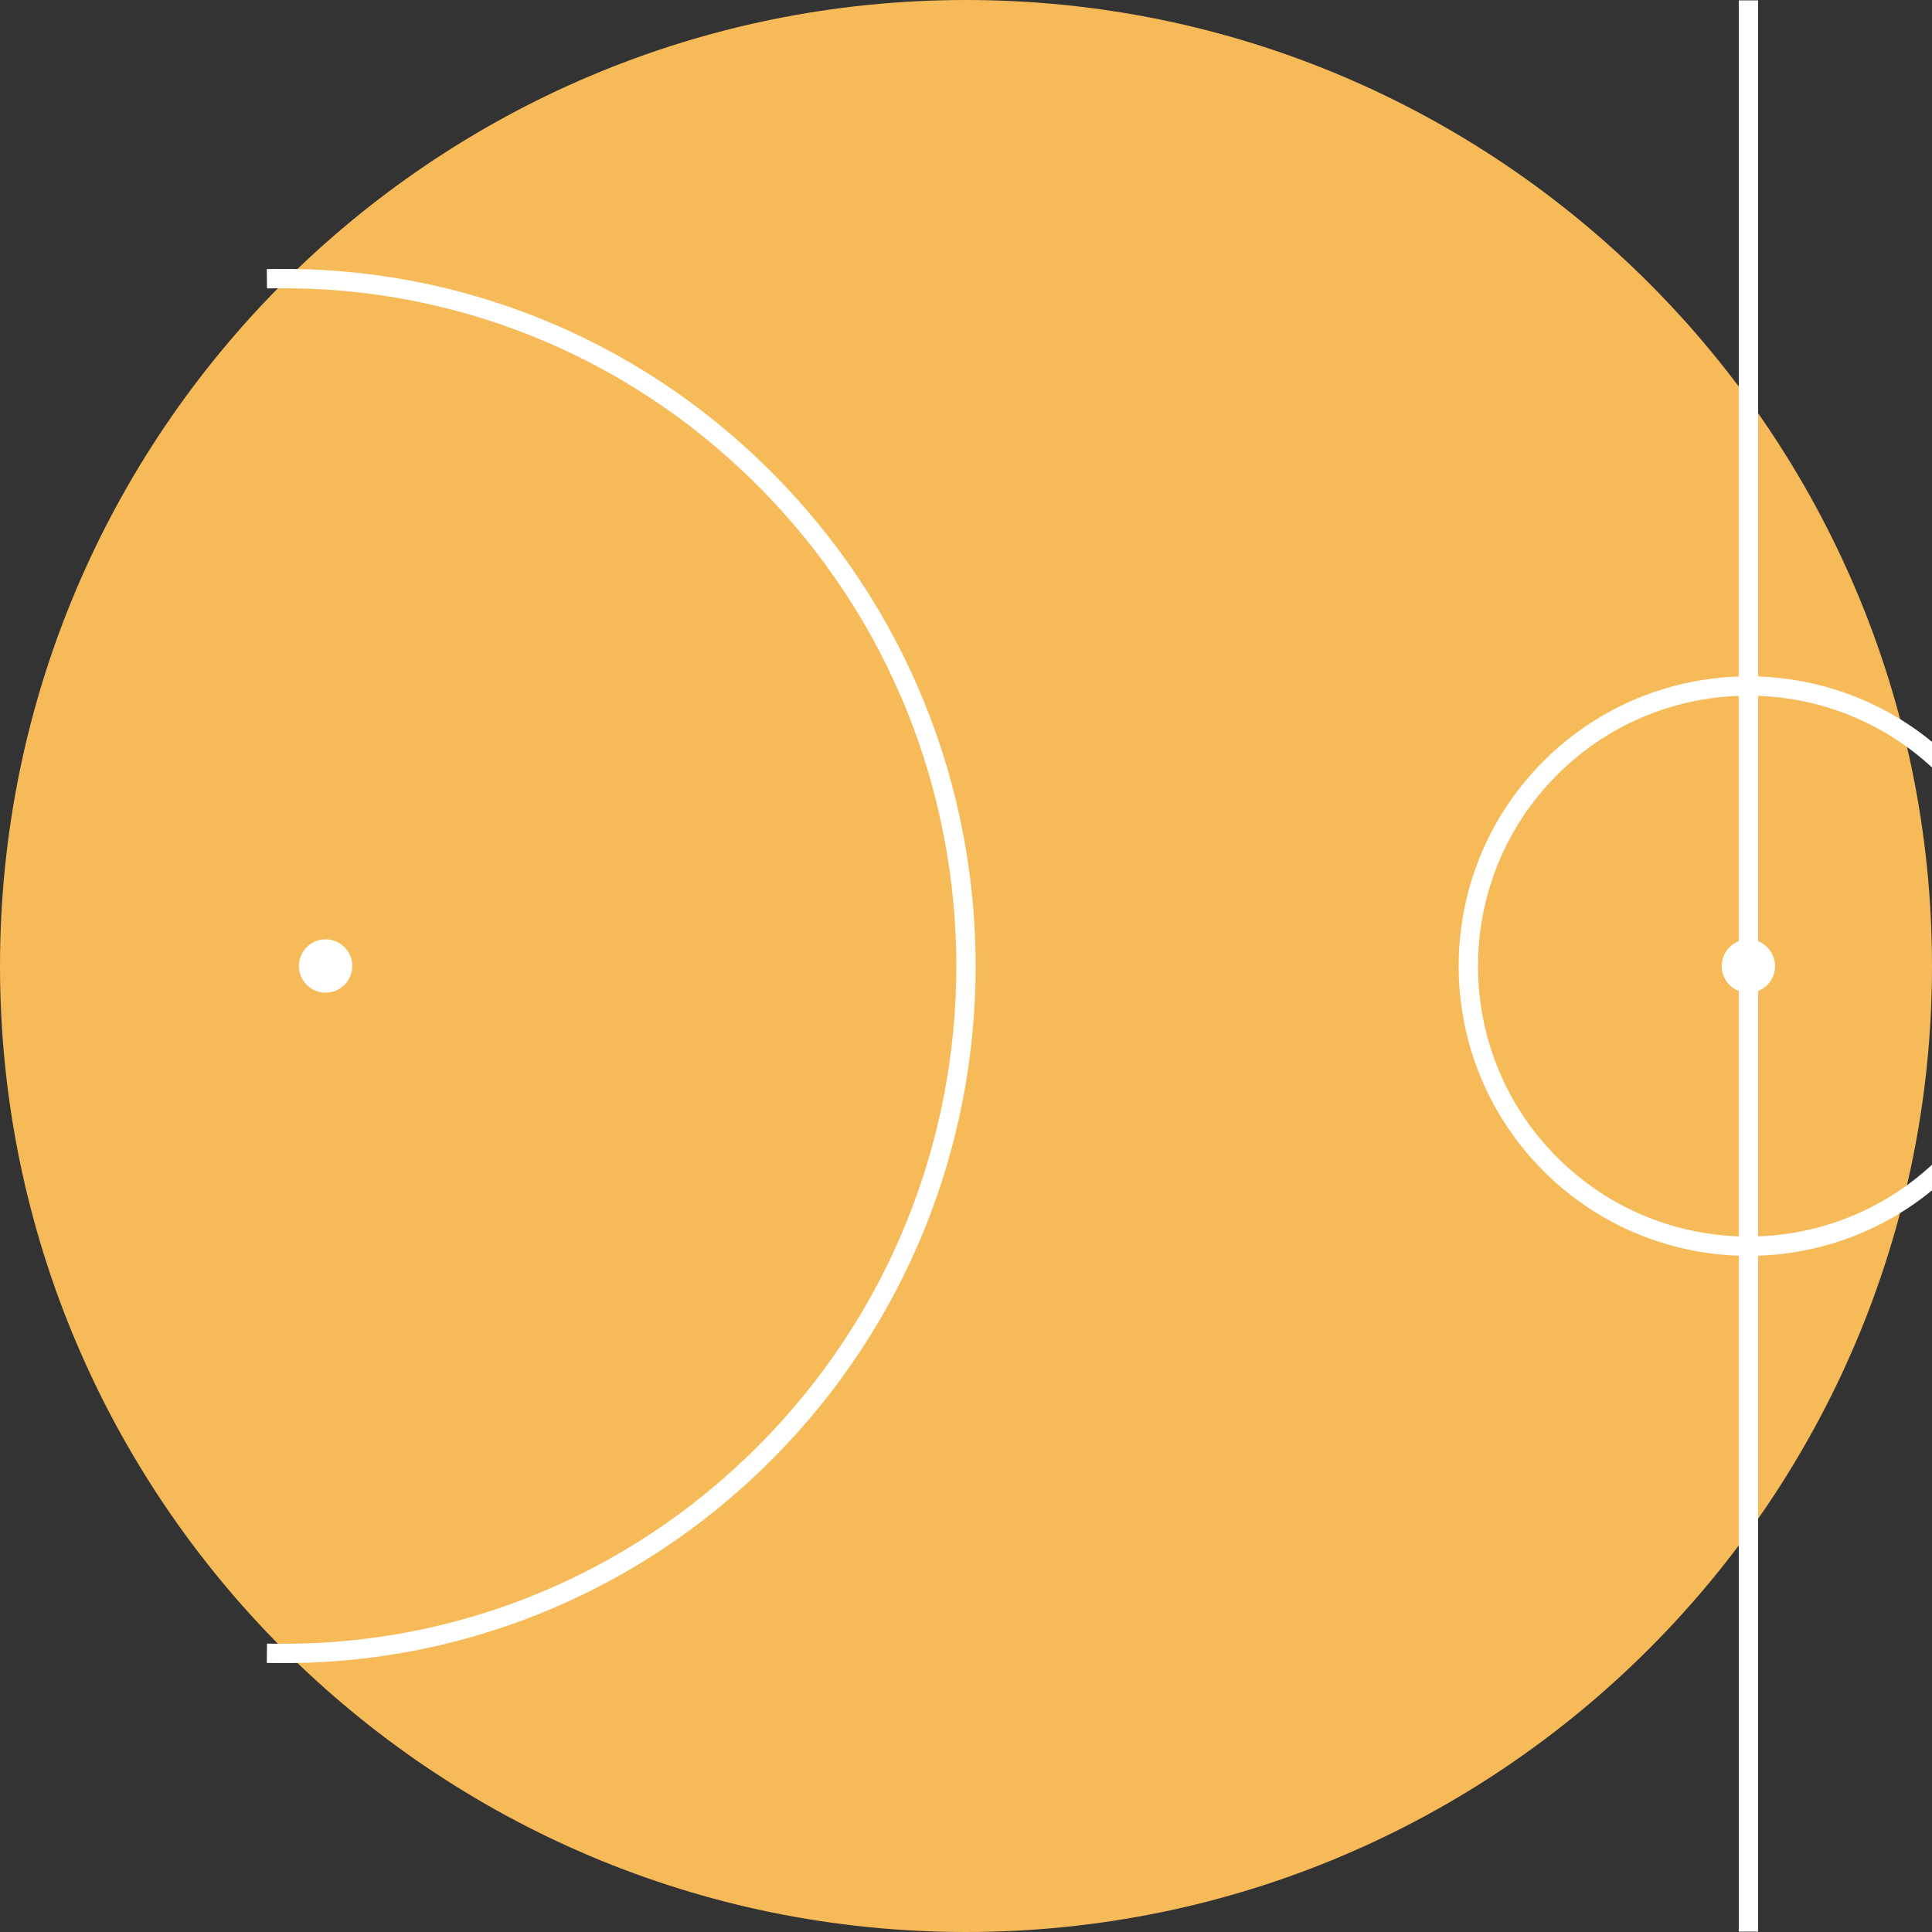 <?xml version="1.0" standalone="no"?><!-- Generator: Gravit.io --><svg xmlns="http://www.w3.org/2000/svg" xmlns:xlink="http://www.w3.org/1999/xlink" style="isolation:isolate" viewBox="0 0 50 50" width="50" height="50"><rect x="0" y="0" width="50" height="50" fill="#333333" stroke="none"/><defs><clipPath id="_clipPath_EUrhgYZn6jncc0tFP2ZNhsoAQV7v8cJg"><rect width="50" height="50"/></clipPath></defs><g clip-path="url(#_clipPath_EUrhgYZn6jncc0tFP2ZNhsoAQV7v8cJg)"><path d=" M 0 25 C 0 11.202 11.202 0 25 0 C 38.798 0 50 11.202 50 25 C 50 38.798 38.798 50 25 50 C 11.202 50 0 38.798 0 25 Z " fill="rgb(247,186,89)"/><path d=" M 50.375 30.129 C 47.546 32.959 42.951 32.959 40.122 30.129 C 37.293 27.3 37.293 22.706 40.122 19.876 C 42.951 17.047 47.546 17.047 50.375 19.876 C 53.205 22.706 53.205 27.3 50.375 30.129 Z " fill="none" vector-effect="non-scaling-stroke" stroke-width="0.5" stroke="rgb(255,255,255)" stroke-linejoin="miter" stroke-linecap="square" stroke-miterlimit="3"/><path d=" M 45.737 25.491 C 45.467 25.76 45.03 25.76 44.76 25.491 C 44.491 25.222 44.491 24.784 44.76 24.515 C 45.03 24.245 45.467 24.245 45.737 24.515 C 46.006 24.784 46.006 25.222 45.737 25.491 Z " fill="rgb(255,255,255)"/><line x1="45.249" y1="49.74" x2="45.249" y2="0.26" vector-effect="non-scaling-stroke" stroke-width="0.5" stroke="rgb(255,255,255)" stroke-linejoin="miter" stroke-linecap="square" stroke-miterlimit="3"/><path d=" M 7.157 7.211 C 11.725 7.157 16.294 8.898 19.776 12.38 C 26.741 19.345 26.741 30.655 19.776 37.62 C 16.294 41.102 11.725 42.843 7.157 42.789" fill="none" vector-effect="non-scaling-stroke" stroke-width="0.5" stroke="rgb(255,255,255)" stroke-linejoin="miter" stroke-linecap="square" stroke-miterlimit="3"/><path d=" M 7.938 24.512 C 8.208 24.242 8.645 24.242 8.915 24.512 C 9.184 24.781 9.184 25.219 8.915 25.488 C 8.645 25.758 8.208 25.758 7.938 25.488 C 7.669 25.219 7.669 24.781 7.938 24.512 Z " fill="rgb(255,255,255)"/></g></svg>